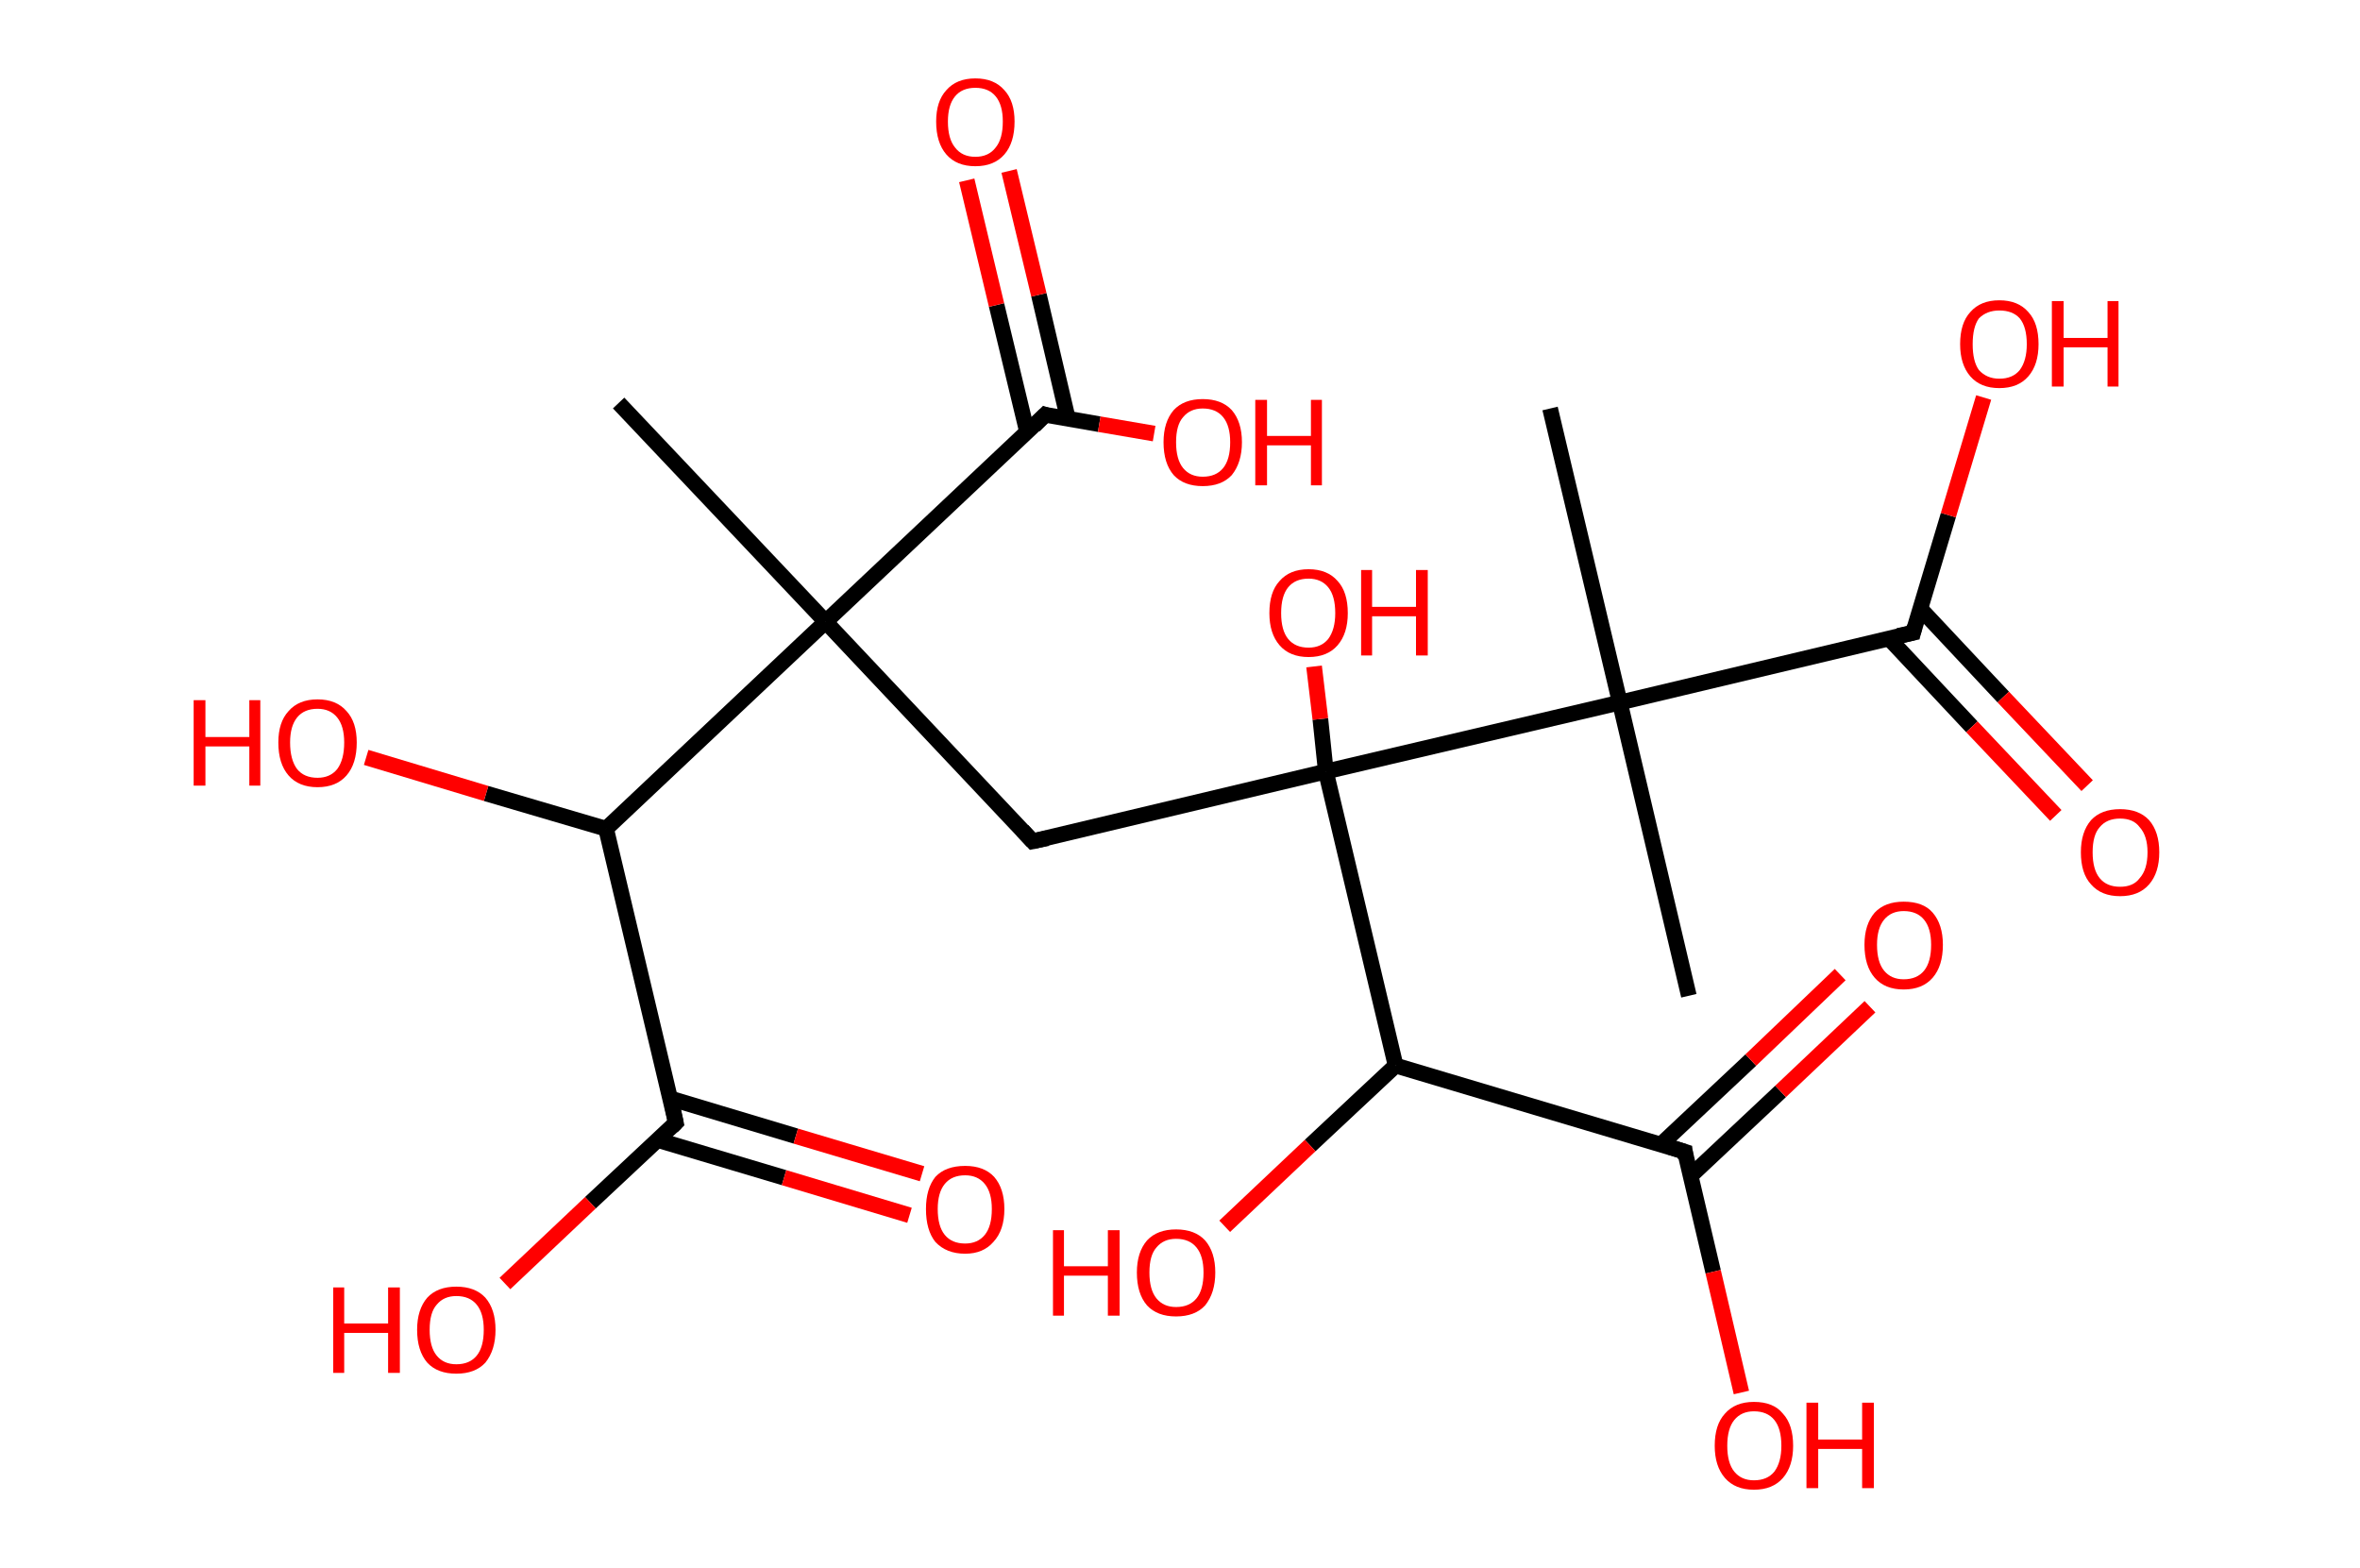<?xml version='1.0' encoding='ASCII' standalone='yes'?>
<svg xmlns="http://www.w3.org/2000/svg" xmlns:rdkit="http://www.rdkit.org/xml" xmlns:xlink="http://www.w3.org/1999/xlink" version="1.1" baseProfile="full" xml:space="preserve" width="301px" height="200px" viewBox="0 0 301 200">
<!-- END OF HEADER -->
<rect style="opacity:1.0;fill:#FFFFFF;stroke:none" width="301.0" height="200.0" x="0.0" y="0.0"> </rect>
<path class="bond-0 atom-0 atom-1" d="M 78.9,51.4 L 105.3,79.3" style="fill:none;fill-rule:evenodd;stroke:#000000;stroke-width:2.0px;stroke-linecap:butt;stroke-linejoin:miter;stroke-opacity:1"/>
<path class="bond-1 atom-1 atom-2" d="M 105.3,79.3 L 131.7,107.3" style="fill:none;fill-rule:evenodd;stroke:#000000;stroke-width:2.0px;stroke-linecap:butt;stroke-linejoin:miter;stroke-opacity:1"/>
<path class="bond-2 atom-2 atom-3" d="M 131.7,107.3 L 169.1,98.4" style="fill:none;fill-rule:evenodd;stroke:#000000;stroke-width:2.0px;stroke-linecap:butt;stroke-linejoin:miter;stroke-opacity:1"/>
<path class="bond-3 atom-3 atom-4" d="M 169.1,98.4 L 168.4,91.7" style="fill:none;fill-rule:evenodd;stroke:#000000;stroke-width:2.0px;stroke-linecap:butt;stroke-linejoin:miter;stroke-opacity:1"/>
<path class="bond-3 atom-3 atom-4" d="M 168.4,91.7 L 167.6,85.0" style="fill:none;fill-rule:evenodd;stroke:#FF0000;stroke-width:2.0px;stroke-linecap:butt;stroke-linejoin:miter;stroke-opacity:1"/>
<path class="bond-4 atom-3 atom-5" d="M 169.1,98.4 L 178.0,135.9" style="fill:none;fill-rule:evenodd;stroke:#000000;stroke-width:2.0px;stroke-linecap:butt;stroke-linejoin:miter;stroke-opacity:1"/>
<path class="bond-5 atom-5 atom-6" d="M 178.0,135.9 L 167.1,146.1" style="fill:none;fill-rule:evenodd;stroke:#000000;stroke-width:2.0px;stroke-linecap:butt;stroke-linejoin:miter;stroke-opacity:1"/>
<path class="bond-5 atom-5 atom-6" d="M 167.1,146.1 L 156.2,156.4" style="fill:none;fill-rule:evenodd;stroke:#FF0000;stroke-width:2.0px;stroke-linecap:butt;stroke-linejoin:miter;stroke-opacity:1"/>
<path class="bond-6 atom-5 atom-7" d="M 178.0,135.9 L 214.9,146.9" style="fill:none;fill-rule:evenodd;stroke:#000000;stroke-width:2.0px;stroke-linecap:butt;stroke-linejoin:miter;stroke-opacity:1"/>
<path class="bond-7 atom-7 atom-8" d="M 215.6,150.0 L 227.1,139.2" style="fill:none;fill-rule:evenodd;stroke:#000000;stroke-width:2.0px;stroke-linecap:butt;stroke-linejoin:miter;stroke-opacity:1"/>
<path class="bond-7 atom-7 atom-8" d="M 227.1,139.2 L 238.5,128.4" style="fill:none;fill-rule:evenodd;stroke:#FF0000;stroke-width:2.0px;stroke-linecap:butt;stroke-linejoin:miter;stroke-opacity:1"/>
<path class="bond-7 atom-7 atom-8" d="M 211.8,146.0 L 223.3,135.2" style="fill:none;fill-rule:evenodd;stroke:#000000;stroke-width:2.0px;stroke-linecap:butt;stroke-linejoin:miter;stroke-opacity:1"/>
<path class="bond-7 atom-7 atom-8" d="M 223.3,135.2 L 234.7,124.3" style="fill:none;fill-rule:evenodd;stroke:#FF0000;stroke-width:2.0px;stroke-linecap:butt;stroke-linejoin:miter;stroke-opacity:1"/>
<path class="bond-8 atom-7 atom-9" d="M 214.9,146.9 L 218.5,162.2" style="fill:none;fill-rule:evenodd;stroke:#000000;stroke-width:2.0px;stroke-linecap:butt;stroke-linejoin:miter;stroke-opacity:1"/>
<path class="bond-8 atom-7 atom-9" d="M 218.5,162.2 L 222.1,177.6" style="fill:none;fill-rule:evenodd;stroke:#FF0000;stroke-width:2.0px;stroke-linecap:butt;stroke-linejoin:miter;stroke-opacity:1"/>
<path class="bond-9 atom-3 atom-10" d="M 169.1,98.4 L 206.6,89.6" style="fill:none;fill-rule:evenodd;stroke:#000000;stroke-width:2.0px;stroke-linecap:butt;stroke-linejoin:miter;stroke-opacity:1"/>
<path class="bond-10 atom-10 atom-11" d="M 206.6,89.6 L 197.7,52.1" style="fill:none;fill-rule:evenodd;stroke:#000000;stroke-width:2.0px;stroke-linecap:butt;stroke-linejoin:miter;stroke-opacity:1"/>
<path class="bond-11 atom-10 atom-12" d="M 206.6,89.6 L 215.4,127.0" style="fill:none;fill-rule:evenodd;stroke:#000000;stroke-width:2.0px;stroke-linecap:butt;stroke-linejoin:miter;stroke-opacity:1"/>
<path class="bond-12 atom-10 atom-13" d="M 206.6,89.6 L 244.0,80.7" style="fill:none;fill-rule:evenodd;stroke:#000000;stroke-width:2.0px;stroke-linecap:butt;stroke-linejoin:miter;stroke-opacity:1"/>
<path class="bond-13 atom-13 atom-14" d="M 240.9,81.4 L 251.5,92.7" style="fill:none;fill-rule:evenodd;stroke:#000000;stroke-width:2.0px;stroke-linecap:butt;stroke-linejoin:miter;stroke-opacity:1"/>
<path class="bond-13 atom-13 atom-14" d="M 251.5,92.7 L 262.2,104.0" style="fill:none;fill-rule:evenodd;stroke:#FF0000;stroke-width:2.0px;stroke-linecap:butt;stroke-linejoin:miter;stroke-opacity:1"/>
<path class="bond-13 atom-13 atom-14" d="M 244.9,77.6 L 255.5,88.9" style="fill:none;fill-rule:evenodd;stroke:#000000;stroke-width:2.0px;stroke-linecap:butt;stroke-linejoin:miter;stroke-opacity:1"/>
<path class="bond-13 atom-13 atom-14" d="M 255.5,88.9 L 266.2,100.2" style="fill:none;fill-rule:evenodd;stroke:#FF0000;stroke-width:2.0px;stroke-linecap:butt;stroke-linejoin:miter;stroke-opacity:1"/>
<path class="bond-14 atom-13 atom-15" d="M 244.0,80.7 L 248.5,65.7" style="fill:none;fill-rule:evenodd;stroke:#000000;stroke-width:2.0px;stroke-linecap:butt;stroke-linejoin:miter;stroke-opacity:1"/>
<path class="bond-14 atom-13 atom-15" d="M 248.5,65.7 L 253.0,50.7" style="fill:none;fill-rule:evenodd;stroke:#FF0000;stroke-width:2.0px;stroke-linecap:butt;stroke-linejoin:miter;stroke-opacity:1"/>
<path class="bond-15 atom-1 atom-16" d="M 105.3,79.3 L 133.3,52.9" style="fill:none;fill-rule:evenodd;stroke:#000000;stroke-width:2.0px;stroke-linecap:butt;stroke-linejoin:miter;stroke-opacity:1"/>
<path class="bond-16 atom-16 atom-17" d="M 136.2,53.4 L 132.5,37.6" style="fill:none;fill-rule:evenodd;stroke:#000000;stroke-width:2.0px;stroke-linecap:butt;stroke-linejoin:miter;stroke-opacity:1"/>
<path class="bond-16 atom-16 atom-17" d="M 132.5,37.6 L 128.7,21.8" style="fill:none;fill-rule:evenodd;stroke:#FF0000;stroke-width:2.0px;stroke-linecap:butt;stroke-linejoin:miter;stroke-opacity:1"/>
<path class="bond-16 atom-16 atom-17" d="M 131.0,55.1 L 127.1,38.9" style="fill:none;fill-rule:evenodd;stroke:#000000;stroke-width:2.0px;stroke-linecap:butt;stroke-linejoin:miter;stroke-opacity:1"/>
<path class="bond-16 atom-16 atom-17" d="M 127.1,38.9 L 123.3,23.0" style="fill:none;fill-rule:evenodd;stroke:#FF0000;stroke-width:2.0px;stroke-linecap:butt;stroke-linejoin:miter;stroke-opacity:1"/>
<path class="bond-17 atom-16 atom-18" d="M 133.3,52.9 L 140.2,54.1" style="fill:none;fill-rule:evenodd;stroke:#000000;stroke-width:2.0px;stroke-linecap:butt;stroke-linejoin:miter;stroke-opacity:1"/>
<path class="bond-17 atom-16 atom-18" d="M 140.2,54.1 L 147.2,55.3" style="fill:none;fill-rule:evenodd;stroke:#FF0000;stroke-width:2.0px;stroke-linecap:butt;stroke-linejoin:miter;stroke-opacity:1"/>
<path class="bond-18 atom-1 atom-19" d="M 105.3,79.3 L 77.3,105.7" style="fill:none;fill-rule:evenodd;stroke:#000000;stroke-width:2.0px;stroke-linecap:butt;stroke-linejoin:miter;stroke-opacity:1"/>
<path class="bond-19 atom-19 atom-20" d="M 77.3,105.7 L 62.0,101.2" style="fill:none;fill-rule:evenodd;stroke:#000000;stroke-width:2.0px;stroke-linecap:butt;stroke-linejoin:miter;stroke-opacity:1"/>
<path class="bond-19 atom-19 atom-20" d="M 62.0,101.2 L 46.7,96.6" style="fill:none;fill-rule:evenodd;stroke:#FF0000;stroke-width:2.0px;stroke-linecap:butt;stroke-linejoin:miter;stroke-opacity:1"/>
<path class="bond-20 atom-19 atom-21" d="M 77.3,105.7 L 86.2,143.2" style="fill:none;fill-rule:evenodd;stroke:#000000;stroke-width:2.0px;stroke-linecap:butt;stroke-linejoin:miter;stroke-opacity:1"/>
<path class="bond-21 atom-21 atom-22" d="M 83.9,145.4 L 100.0,150.2" style="fill:none;fill-rule:evenodd;stroke:#000000;stroke-width:2.0px;stroke-linecap:butt;stroke-linejoin:miter;stroke-opacity:1"/>
<path class="bond-21 atom-21 atom-22" d="M 100.0,150.2 L 116.0,155.0" style="fill:none;fill-rule:evenodd;stroke:#FF0000;stroke-width:2.0px;stroke-linecap:butt;stroke-linejoin:miter;stroke-opacity:1"/>
<path class="bond-21 atom-21 atom-22" d="M 85.5,140.1 L 101.5,144.9" style="fill:none;fill-rule:evenodd;stroke:#000000;stroke-width:2.0px;stroke-linecap:butt;stroke-linejoin:miter;stroke-opacity:1"/>
<path class="bond-21 atom-21 atom-22" d="M 101.5,144.9 L 117.6,149.7" style="fill:none;fill-rule:evenodd;stroke:#FF0000;stroke-width:2.0px;stroke-linecap:butt;stroke-linejoin:miter;stroke-opacity:1"/>
<path class="bond-22 atom-21 atom-23" d="M 86.2,143.2 L 75.3,153.4" style="fill:none;fill-rule:evenodd;stroke:#000000;stroke-width:2.0px;stroke-linecap:butt;stroke-linejoin:miter;stroke-opacity:1"/>
<path class="bond-22 atom-21 atom-23" d="M 75.3,153.4 L 64.4,163.7" style="fill:none;fill-rule:evenodd;stroke:#FF0000;stroke-width:2.0px;stroke-linecap:butt;stroke-linejoin:miter;stroke-opacity:1"/>
<path d="M 130.4,105.9 L 131.7,107.3 L 133.6,106.9" style="fill:none;stroke:#000000;stroke-width:2.0px;stroke-linecap:butt;stroke-linejoin:miter;stroke-opacity:1;"/>
<path d="M 213.0,146.3 L 214.9,146.9 L 215.0,147.7" style="fill:none;stroke:#000000;stroke-width:2.0px;stroke-linecap:butt;stroke-linejoin:miter;stroke-opacity:1;"/>
<path d="M 242.1,81.1 L 244.0,80.7 L 244.2,79.9" style="fill:none;stroke:#000000;stroke-width:2.0px;stroke-linecap:butt;stroke-linejoin:miter;stroke-opacity:1;"/>
<path d="M 131.9,54.3 L 133.3,52.9 L 133.6,53.0" style="fill:none;stroke:#000000;stroke-width:2.0px;stroke-linecap:butt;stroke-linejoin:miter;stroke-opacity:1;"/>
<path d="M 85.8,141.3 L 86.2,143.2 L 85.7,143.7" style="fill:none;stroke:#000000;stroke-width:2.0px;stroke-linecap:butt;stroke-linejoin:miter;stroke-opacity:1;"/>
<path class="atom-4" d="M 161.9 78.2 Q 161.9 75.5, 163.2 74.1 Q 164.5 72.6, 166.9 72.6 Q 169.3 72.6, 170.6 74.1 Q 171.9 75.5, 171.9 78.2 Q 171.9 80.8, 170.6 82.3 Q 169.3 83.8, 166.9 83.8 Q 164.5 83.8, 163.2 82.3 Q 161.9 80.8, 161.9 78.2 M 166.9 82.6 Q 168.5 82.6, 169.4 81.5 Q 170.3 80.3, 170.3 78.2 Q 170.3 76.0, 169.4 74.9 Q 168.5 73.8, 166.9 73.8 Q 165.2 73.8, 164.3 74.9 Q 163.4 76.0, 163.4 78.2 Q 163.4 80.4, 164.3 81.5 Q 165.2 82.6, 166.9 82.6 " fill="#FF0000"/>
<path class="atom-4" d="M 173.6 72.7 L 175.0 72.7 L 175.0 77.4 L 180.6 77.4 L 180.6 72.7 L 182.1 72.7 L 182.1 83.6 L 180.6 83.6 L 180.6 78.6 L 175.0 78.6 L 175.0 83.6 L 173.6 83.6 L 173.6 72.7 " fill="#FF0000"/>
<path class="atom-6" d="M 134.3 156.9 L 135.7 156.9 L 135.7 161.5 L 141.3 161.5 L 141.3 156.9 L 142.8 156.9 L 142.8 167.8 L 141.3 167.8 L 141.3 162.7 L 135.7 162.7 L 135.7 167.8 L 134.3 167.8 L 134.3 156.9 " fill="#FF0000"/>
<path class="atom-6" d="M 145.0 162.3 Q 145.0 159.7, 146.3 158.2 Q 147.6 156.8, 150.0 156.8 Q 152.4 156.8, 153.7 158.2 Q 155.0 159.7, 155.0 162.3 Q 155.0 164.9, 153.7 166.5 Q 152.4 167.9, 150.0 167.9 Q 147.6 167.9, 146.3 166.5 Q 145.0 165.0, 145.0 162.3 M 150.0 166.7 Q 151.7 166.7, 152.6 165.6 Q 153.5 164.5, 153.5 162.3 Q 153.5 160.2, 152.6 159.1 Q 151.7 158.0, 150.0 158.0 Q 148.4 158.0, 147.5 159.1 Q 146.6 160.1, 146.6 162.3 Q 146.6 164.5, 147.5 165.6 Q 148.4 166.7, 150.0 166.7 " fill="#FF0000"/>
<path class="atom-8" d="M 237.8 120.5 Q 237.8 117.9, 239.1 116.4 Q 240.4 115.0, 242.8 115.0 Q 245.3 115.0, 246.5 116.4 Q 247.8 117.9, 247.8 120.5 Q 247.8 123.2, 246.5 124.7 Q 245.2 126.2, 242.8 126.2 Q 240.4 126.2, 239.1 124.7 Q 237.8 123.2, 237.8 120.5 M 242.8 124.9 Q 244.5 124.9, 245.4 123.8 Q 246.3 122.7, 246.3 120.5 Q 246.3 118.4, 245.4 117.3 Q 244.5 116.2, 242.8 116.2 Q 241.2 116.2, 240.3 117.3 Q 239.4 118.4, 239.4 120.5 Q 239.4 122.7, 240.3 123.8 Q 241.2 124.9, 242.8 124.9 " fill="#FF0000"/>
<path class="atom-9" d="M 218.7 184.4 Q 218.7 181.7, 220.0 180.3 Q 221.3 178.8, 223.7 178.8 Q 226.2 178.8, 227.4 180.3 Q 228.7 181.7, 228.7 184.4 Q 228.7 187.0, 227.4 188.5 Q 226.1 190.0, 223.7 190.0 Q 221.3 190.0, 220.0 188.5 Q 218.7 187.0, 218.7 184.4 M 223.7 188.8 Q 225.4 188.8, 226.3 187.7 Q 227.2 186.5, 227.2 184.4 Q 227.2 182.2, 226.3 181.1 Q 225.4 180.0, 223.7 180.0 Q 222.1 180.0, 221.2 181.1 Q 220.3 182.2, 220.3 184.4 Q 220.3 186.6, 221.2 187.7 Q 222.1 188.8, 223.7 188.8 " fill="#FF0000"/>
<path class="atom-9" d="M 230.4 178.9 L 231.9 178.9 L 231.9 183.6 L 237.5 183.6 L 237.5 178.9 L 239.0 178.9 L 239.0 189.8 L 237.5 189.8 L 237.5 184.8 L 231.9 184.8 L 231.9 189.8 L 230.4 189.8 L 230.4 178.9 " fill="#FF0000"/>
<path class="atom-14" d="M 265.4 108.7 Q 265.4 106.1, 266.7 104.6 Q 268.0 103.2, 270.4 103.2 Q 272.8 103.2, 274.1 104.6 Q 275.4 106.1, 275.4 108.7 Q 275.4 111.3, 274.1 112.8 Q 272.8 114.3, 270.4 114.3 Q 268.0 114.3, 266.7 112.8 Q 265.4 111.4, 265.4 108.7 M 270.4 113.1 Q 272.1 113.1, 272.9 112.0 Q 273.9 110.9, 273.9 108.7 Q 273.9 106.6, 272.9 105.5 Q 272.1 104.4, 270.4 104.4 Q 268.7 104.4, 267.8 105.5 Q 266.9 106.5, 266.9 108.7 Q 266.9 110.9, 267.8 112.0 Q 268.7 113.1, 270.4 113.1 " fill="#FF0000"/>
<path class="atom-15" d="M 250.0 43.9 Q 250.0 41.2, 251.3 39.8 Q 252.6 38.3, 255.0 38.3 Q 257.4 38.3, 258.7 39.8 Q 260.0 41.2, 260.0 43.9 Q 260.0 46.5, 258.7 48.0 Q 257.4 49.5, 255.0 49.5 Q 252.6 49.5, 251.3 48.0 Q 250.0 46.5, 250.0 43.9 M 255.0 48.3 Q 256.7 48.3, 257.6 47.2 Q 258.5 46.0, 258.5 43.9 Q 258.5 41.7, 257.6 40.6 Q 256.7 39.6, 255.0 39.6 Q 253.4 39.6, 252.4 40.6 Q 251.6 41.7, 251.6 43.9 Q 251.6 46.1, 252.4 47.2 Q 253.4 48.3, 255.0 48.3 " fill="#FF0000"/>
<path class="atom-15" d="M 261.7 38.4 L 263.2 38.4 L 263.2 43.1 L 268.8 43.1 L 268.8 38.4 L 270.2 38.4 L 270.2 49.3 L 268.8 49.3 L 268.8 44.3 L 263.2 44.3 L 263.2 49.3 L 261.7 49.3 L 261.7 38.4 " fill="#FF0000"/>
<path class="atom-17" d="M 119.4 15.5 Q 119.4 12.9, 120.7 11.5 Q 122.0 10.0, 124.4 10.0 Q 126.8 10.0, 128.1 11.5 Q 129.4 12.9, 129.4 15.5 Q 129.4 18.2, 128.1 19.7 Q 126.8 21.2, 124.4 21.2 Q 122.0 21.2, 120.7 19.7 Q 119.4 18.2, 119.4 15.5 M 124.4 20.0 Q 126.1 20.0, 127.0 18.8 Q 127.9 17.7, 127.9 15.5 Q 127.9 13.4, 127.0 12.3 Q 126.1 11.2, 124.4 11.2 Q 122.7 11.2, 121.8 12.3 Q 120.9 13.4, 120.9 15.5 Q 120.9 17.7, 121.8 18.8 Q 122.7 20.0, 124.4 20.0 " fill="#FF0000"/>
<path class="atom-18" d="M 148.4 56.4 Q 148.4 53.8, 149.7 52.3 Q 151.0 50.9, 153.4 50.9 Q 155.8 50.9, 157.1 52.3 Q 158.4 53.8, 158.4 56.4 Q 158.4 59.0, 157.1 60.6 Q 155.8 62.0, 153.4 62.0 Q 151.0 62.0, 149.7 60.6 Q 148.4 59.1, 148.4 56.4 M 153.4 60.8 Q 155.1 60.8, 156.0 59.7 Q 156.9 58.6, 156.9 56.4 Q 156.9 54.3, 156.0 53.2 Q 155.1 52.1, 153.4 52.1 Q 151.8 52.1, 150.9 53.2 Q 150.0 54.2, 150.0 56.4 Q 150.0 58.6, 150.9 59.7 Q 151.8 60.8, 153.4 60.8 " fill="#FF0000"/>
<path class="atom-18" d="M 160.1 51.0 L 161.6 51.0 L 161.6 55.6 L 167.2 55.6 L 167.2 51.0 L 168.6 51.0 L 168.6 61.9 L 167.2 61.9 L 167.2 56.8 L 161.6 56.8 L 161.6 61.9 L 160.1 61.9 L 160.1 51.0 " fill="#FF0000"/>
<path class="atom-20" d="M 24.7 89.3 L 26.2 89.3 L 26.2 94.0 L 31.8 94.0 L 31.8 89.3 L 33.2 89.3 L 33.2 100.2 L 31.8 100.2 L 31.8 95.2 L 26.2 95.2 L 26.2 100.2 L 24.7 100.2 L 24.7 89.3 " fill="#FF0000"/>
<path class="atom-20" d="M 35.5 94.7 Q 35.5 92.1, 36.8 90.7 Q 38.1 89.2, 40.5 89.2 Q 42.9 89.2, 44.2 90.7 Q 45.5 92.1, 45.5 94.7 Q 45.5 97.4, 44.2 98.9 Q 42.9 100.4, 40.5 100.4 Q 38.1 100.4, 36.8 98.9 Q 35.5 97.4, 35.5 94.7 M 40.5 99.2 Q 42.1 99.2, 43.0 98.1 Q 43.9 96.9, 43.9 94.7 Q 43.9 92.6, 43.0 91.5 Q 42.1 90.4, 40.5 90.4 Q 38.8 90.4, 37.9 91.5 Q 37.0 92.6, 37.0 94.7 Q 37.0 96.9, 37.9 98.1 Q 38.8 99.2, 40.5 99.2 " fill="#FF0000"/>
<path class="atom-22" d="M 118.1 154.2 Q 118.1 151.6, 119.3 150.1 Q 120.6 148.7, 123.1 148.7 Q 125.5 148.7, 126.8 150.1 Q 128.1 151.6, 128.1 154.2 Q 128.1 156.9, 126.7 158.4 Q 125.4 159.9, 123.1 159.9 Q 120.7 159.9, 119.3 158.4 Q 118.1 156.9, 118.1 154.2 M 123.1 158.6 Q 124.7 158.6, 125.6 157.5 Q 126.5 156.4, 126.5 154.2 Q 126.5 152.1, 125.6 151.0 Q 124.7 149.9, 123.1 149.9 Q 121.4 149.9, 120.5 151.0 Q 119.6 152.1, 119.6 154.2 Q 119.6 156.4, 120.5 157.5 Q 121.4 158.6, 123.1 158.6 " fill="#FF0000"/>
<path class="atom-23" d="M 42.5 164.2 L 43.9 164.2 L 43.9 168.8 L 49.5 168.8 L 49.5 164.2 L 51.0 164.2 L 51.0 175.1 L 49.5 175.1 L 49.5 170.0 L 43.9 170.0 L 43.9 175.1 L 42.5 175.1 L 42.5 164.2 " fill="#FF0000"/>
<path class="atom-23" d="M 53.2 169.6 Q 53.2 167.0, 54.5 165.5 Q 55.8 164.1, 58.2 164.1 Q 60.6 164.1, 61.9 165.5 Q 63.2 167.0, 63.2 169.6 Q 63.2 172.2, 61.9 173.8 Q 60.6 175.2, 58.2 175.2 Q 55.8 175.2, 54.5 173.8 Q 53.2 172.3, 53.2 169.6 M 58.2 174.0 Q 59.9 174.0, 60.8 172.9 Q 61.7 171.8, 61.7 169.6 Q 61.7 167.5, 60.8 166.4 Q 59.9 165.3, 58.2 165.3 Q 56.6 165.3, 55.7 166.4 Q 54.8 167.4, 54.8 169.6 Q 54.8 171.8, 55.7 172.9 Q 56.6 174.0, 58.2 174.0 " fill="#FF0000"/>
</svg>
